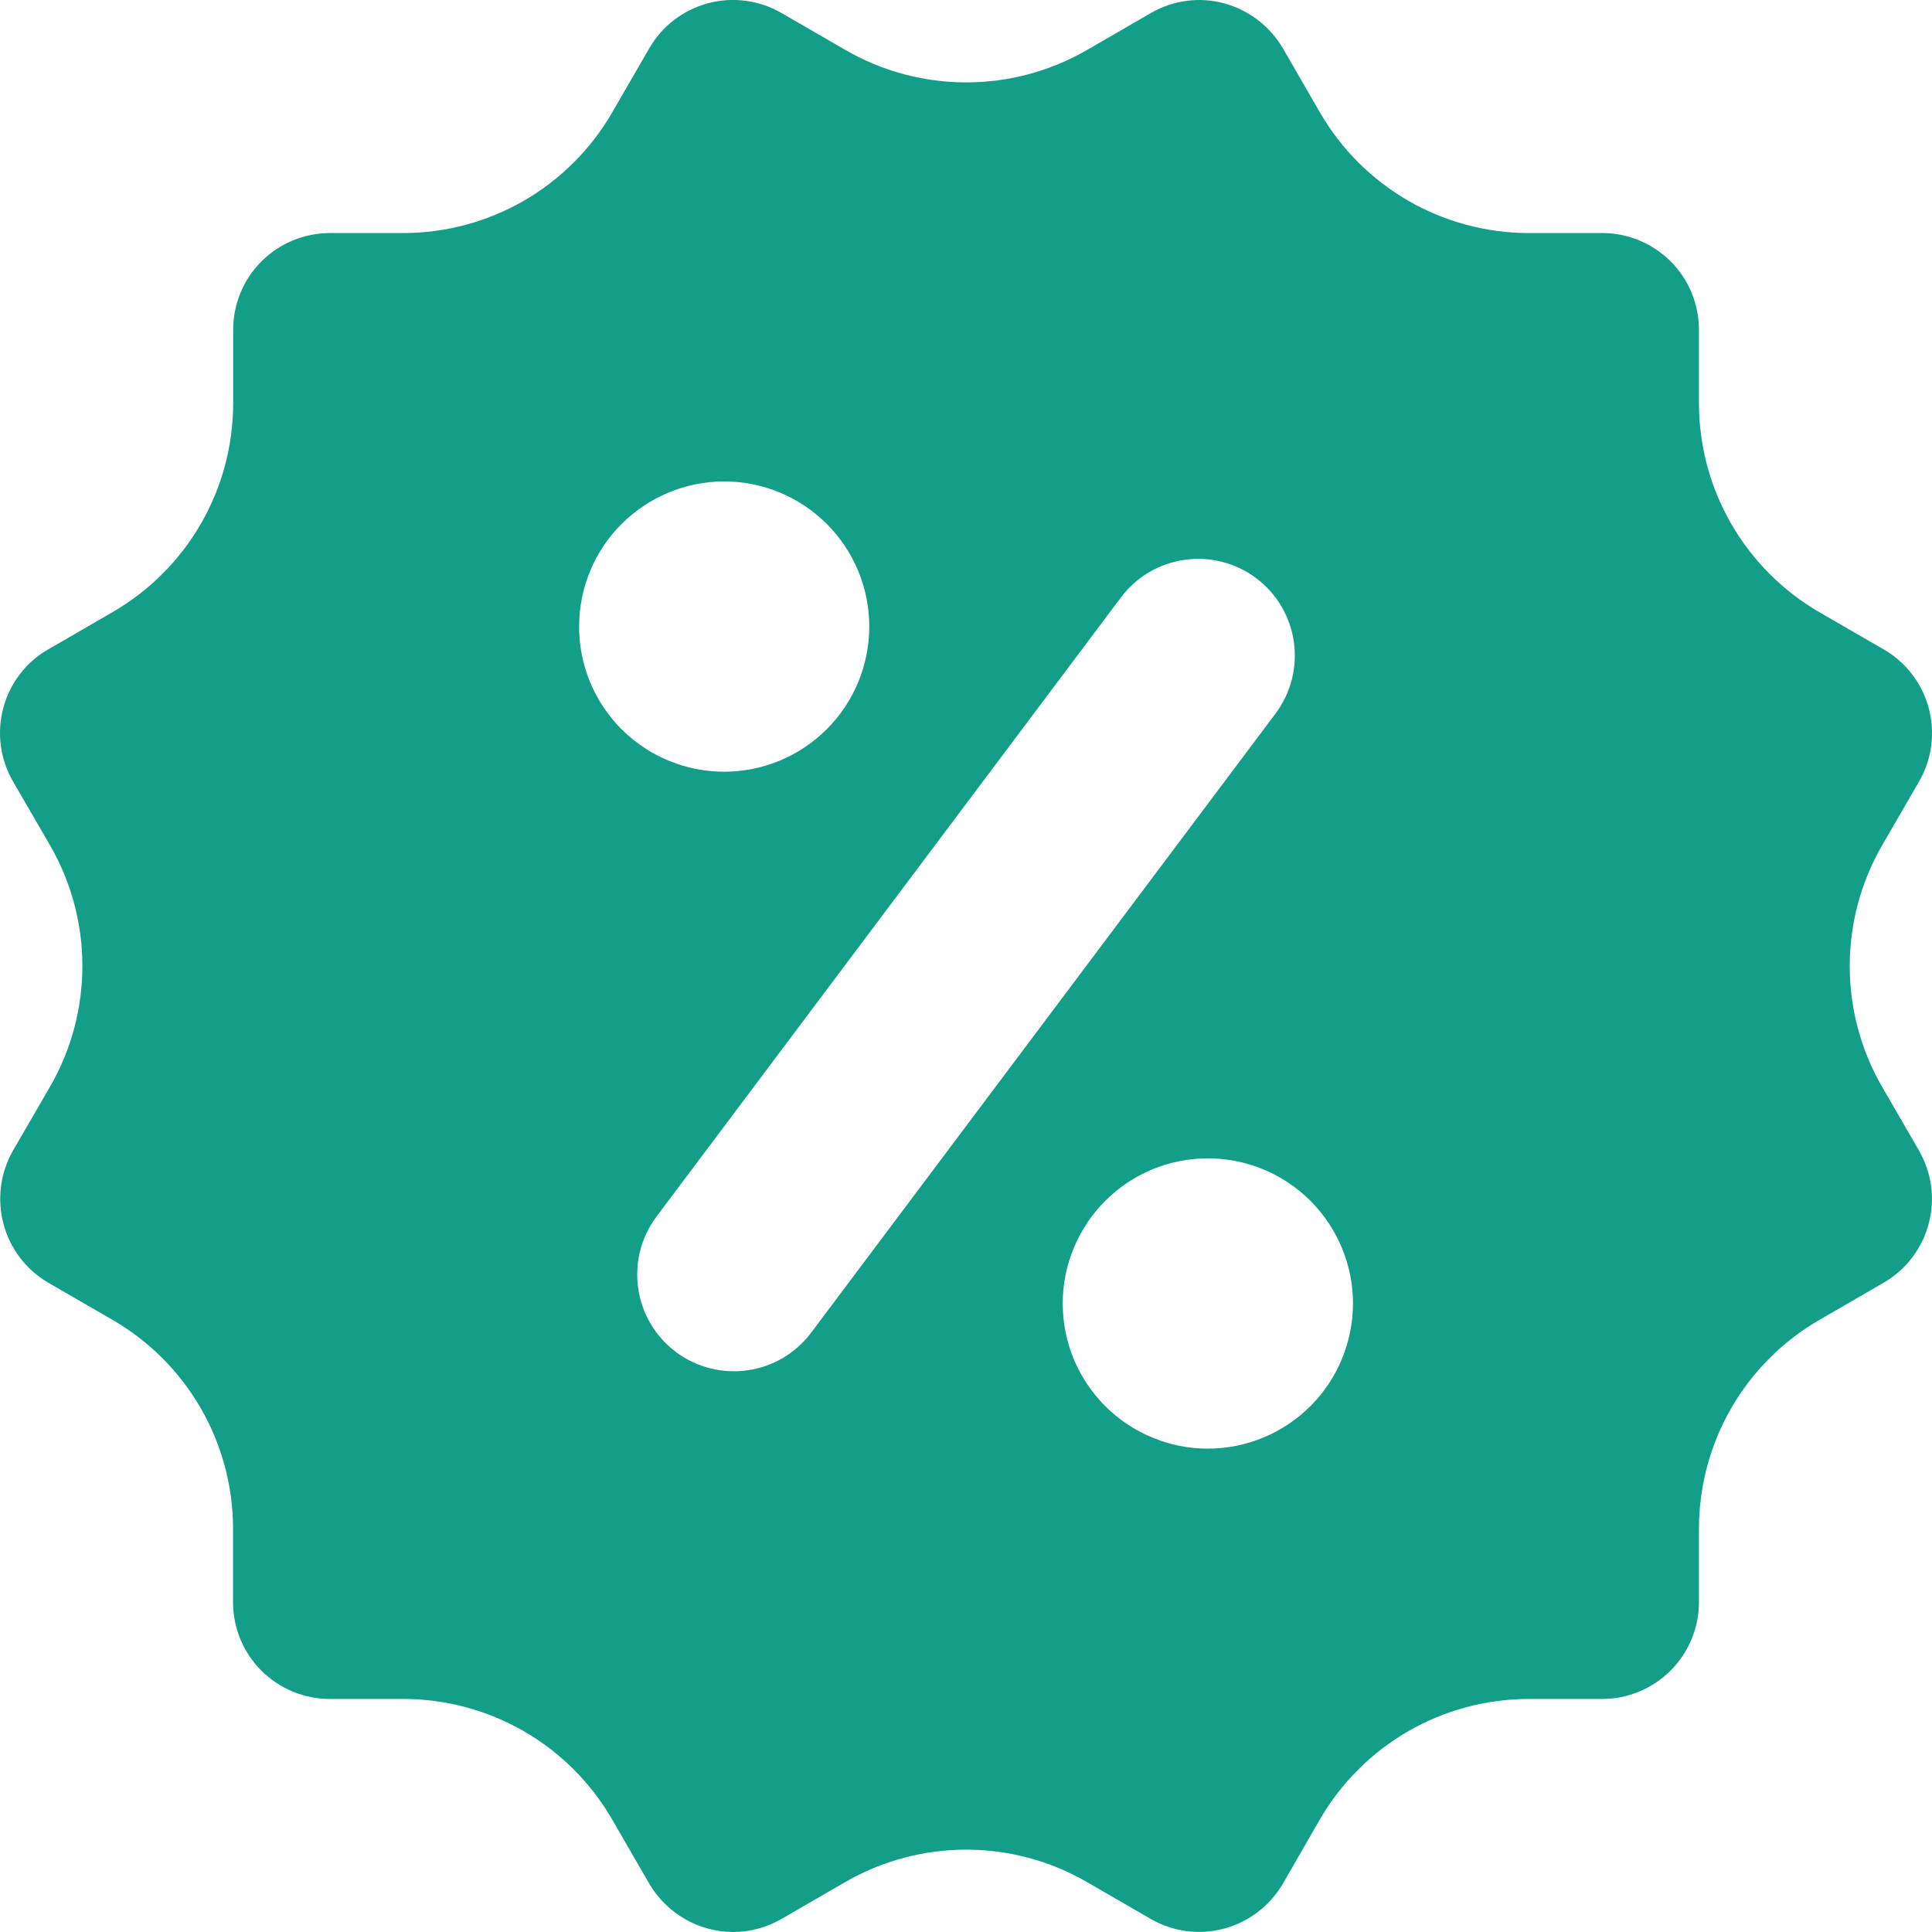 <svg width="16" height="16" viewBox="0 0 16 16" fill="none" xmlns="http://www.w3.org/2000/svg">
<path d="M15.587 9.001C15.229 8.382 15.229 7.618 15.588 6.999L15.893 6.472C15.999 6.288 16.028 6.069 15.973 5.864C15.918 5.659 15.784 5.484 15.6 5.378L15.069 5.071C14.451 4.713 14.07 4.054 14.07 3.339V2.731C14.07 2.519 13.986 2.315 13.836 2.165C13.686 2.015 13.482 1.93 13.269 1.93H12.662C11.948 1.93 11.288 1.549 10.931 0.931L10.625 0.401C10.518 0.218 10.343 0.084 10.139 0.028C10.037 0 9.931 -0.007 9.827 0.007C9.722 0.021 9.622 0.055 9.531 0.108L9.002 0.414C8.383 0.772 7.619 0.772 7 0.413L6.471 0.107C6.287 0.001 6.069 -0.028 5.863 0.027C5.658 0.082 5.483 0.216 5.377 0.4L5.07 0.931C4.713 1.549 4.053 1.93 3.339 1.93H2.732C2.519 1.93 2.315 2.015 2.165 2.165C2.015 2.315 1.931 2.519 1.931 2.731V3.339C1.931 4.053 1.55 4.713 0.931 5.07L0.401 5.377C0.309 5.429 0.229 5.499 0.165 5.583C0.101 5.666 0.054 5.762 0.027 5.864C-0 5.965 -0.007 6.071 0.007 6.176C0.021 6.28 0.055 6.381 0.108 6.472L0.413 6.998C0.772 7.618 0.772 8.382 0.413 9.002L0.108 9.528C0.003 9.712 -0.026 9.931 0.029 10.136C0.083 10.341 0.217 10.516 0.4 10.623L0.931 10.93C1.549 11.287 1.93 11.947 1.93 12.661V13.269C1.93 13.481 2.014 13.685 2.164 13.835C2.315 13.985 2.518 14.07 2.731 14.07H3.339C4.053 14.07 4.713 14.45 5.07 15.069L5.377 15.6C5.448 15.721 5.549 15.821 5.671 15.892C5.792 15.962 5.93 15.999 6.071 16C6.21 16 6.349 15.963 6.472 15.892L6.999 15.587C7.618 15.229 8.382 15.228 9.001 15.586L9.53 15.892C9.714 15.998 9.932 16.027 10.137 15.972C10.342 15.917 10.517 15.783 10.624 15.6L10.93 15.069C11.287 14.451 11.947 14.07 12.662 14.07H13.269C13.481 14.07 13.685 13.985 13.835 13.835C13.985 13.685 14.07 13.481 14.07 13.269V12.661C14.07 11.947 14.45 11.287 15.069 10.93L15.599 10.623C15.691 10.57 15.77 10.5 15.834 10.417C15.898 10.333 15.945 10.238 15.972 10.136C16 10.035 16.006 9.929 15.993 9.824C15.979 9.72 15.944 9.619 15.892 9.528L15.587 9.001ZM5.998 3.987C6.316 3.987 6.622 4.114 6.847 4.339C7.073 4.565 7.199 4.871 7.199 5.189C7.199 5.508 7.072 5.814 6.847 6.039C6.621 6.264 6.316 6.391 5.997 6.391C5.678 6.391 5.373 6.264 5.147 6.039C4.922 5.813 4.795 5.507 4.796 5.189C4.796 4.87 4.922 4.564 5.148 4.339C5.373 4.114 5.679 3.987 5.998 3.987ZM6.718 11.036C6.453 11.39 5.951 11.461 5.597 11.196C5.244 10.931 5.172 10.429 5.437 10.075L9.282 4.949C9.547 4.595 10.049 4.523 10.403 4.788C10.757 5.054 10.828 5.556 10.563 5.91L6.718 11.036ZM10.002 11.997C9.845 11.997 9.688 11.966 9.543 11.905C9.397 11.845 9.264 11.756 9.153 11.645C9.041 11.533 8.953 11.4 8.892 11.255C8.832 11.109 8.801 10.952 8.801 10.794C8.801 10.637 8.832 10.48 8.893 10.335C8.953 10.189 9.042 10.056 9.153 9.945C9.265 9.833 9.397 9.745 9.543 9.684C9.689 9.624 9.845 9.593 10.003 9.593C10.322 9.593 10.628 9.72 10.853 9.945C11.078 10.171 11.205 10.477 11.205 10.795C11.204 11.114 11.078 11.42 10.852 11.645C10.627 11.87 10.321 11.997 10.002 11.997Z" fill="#129E88"/>
</svg>
